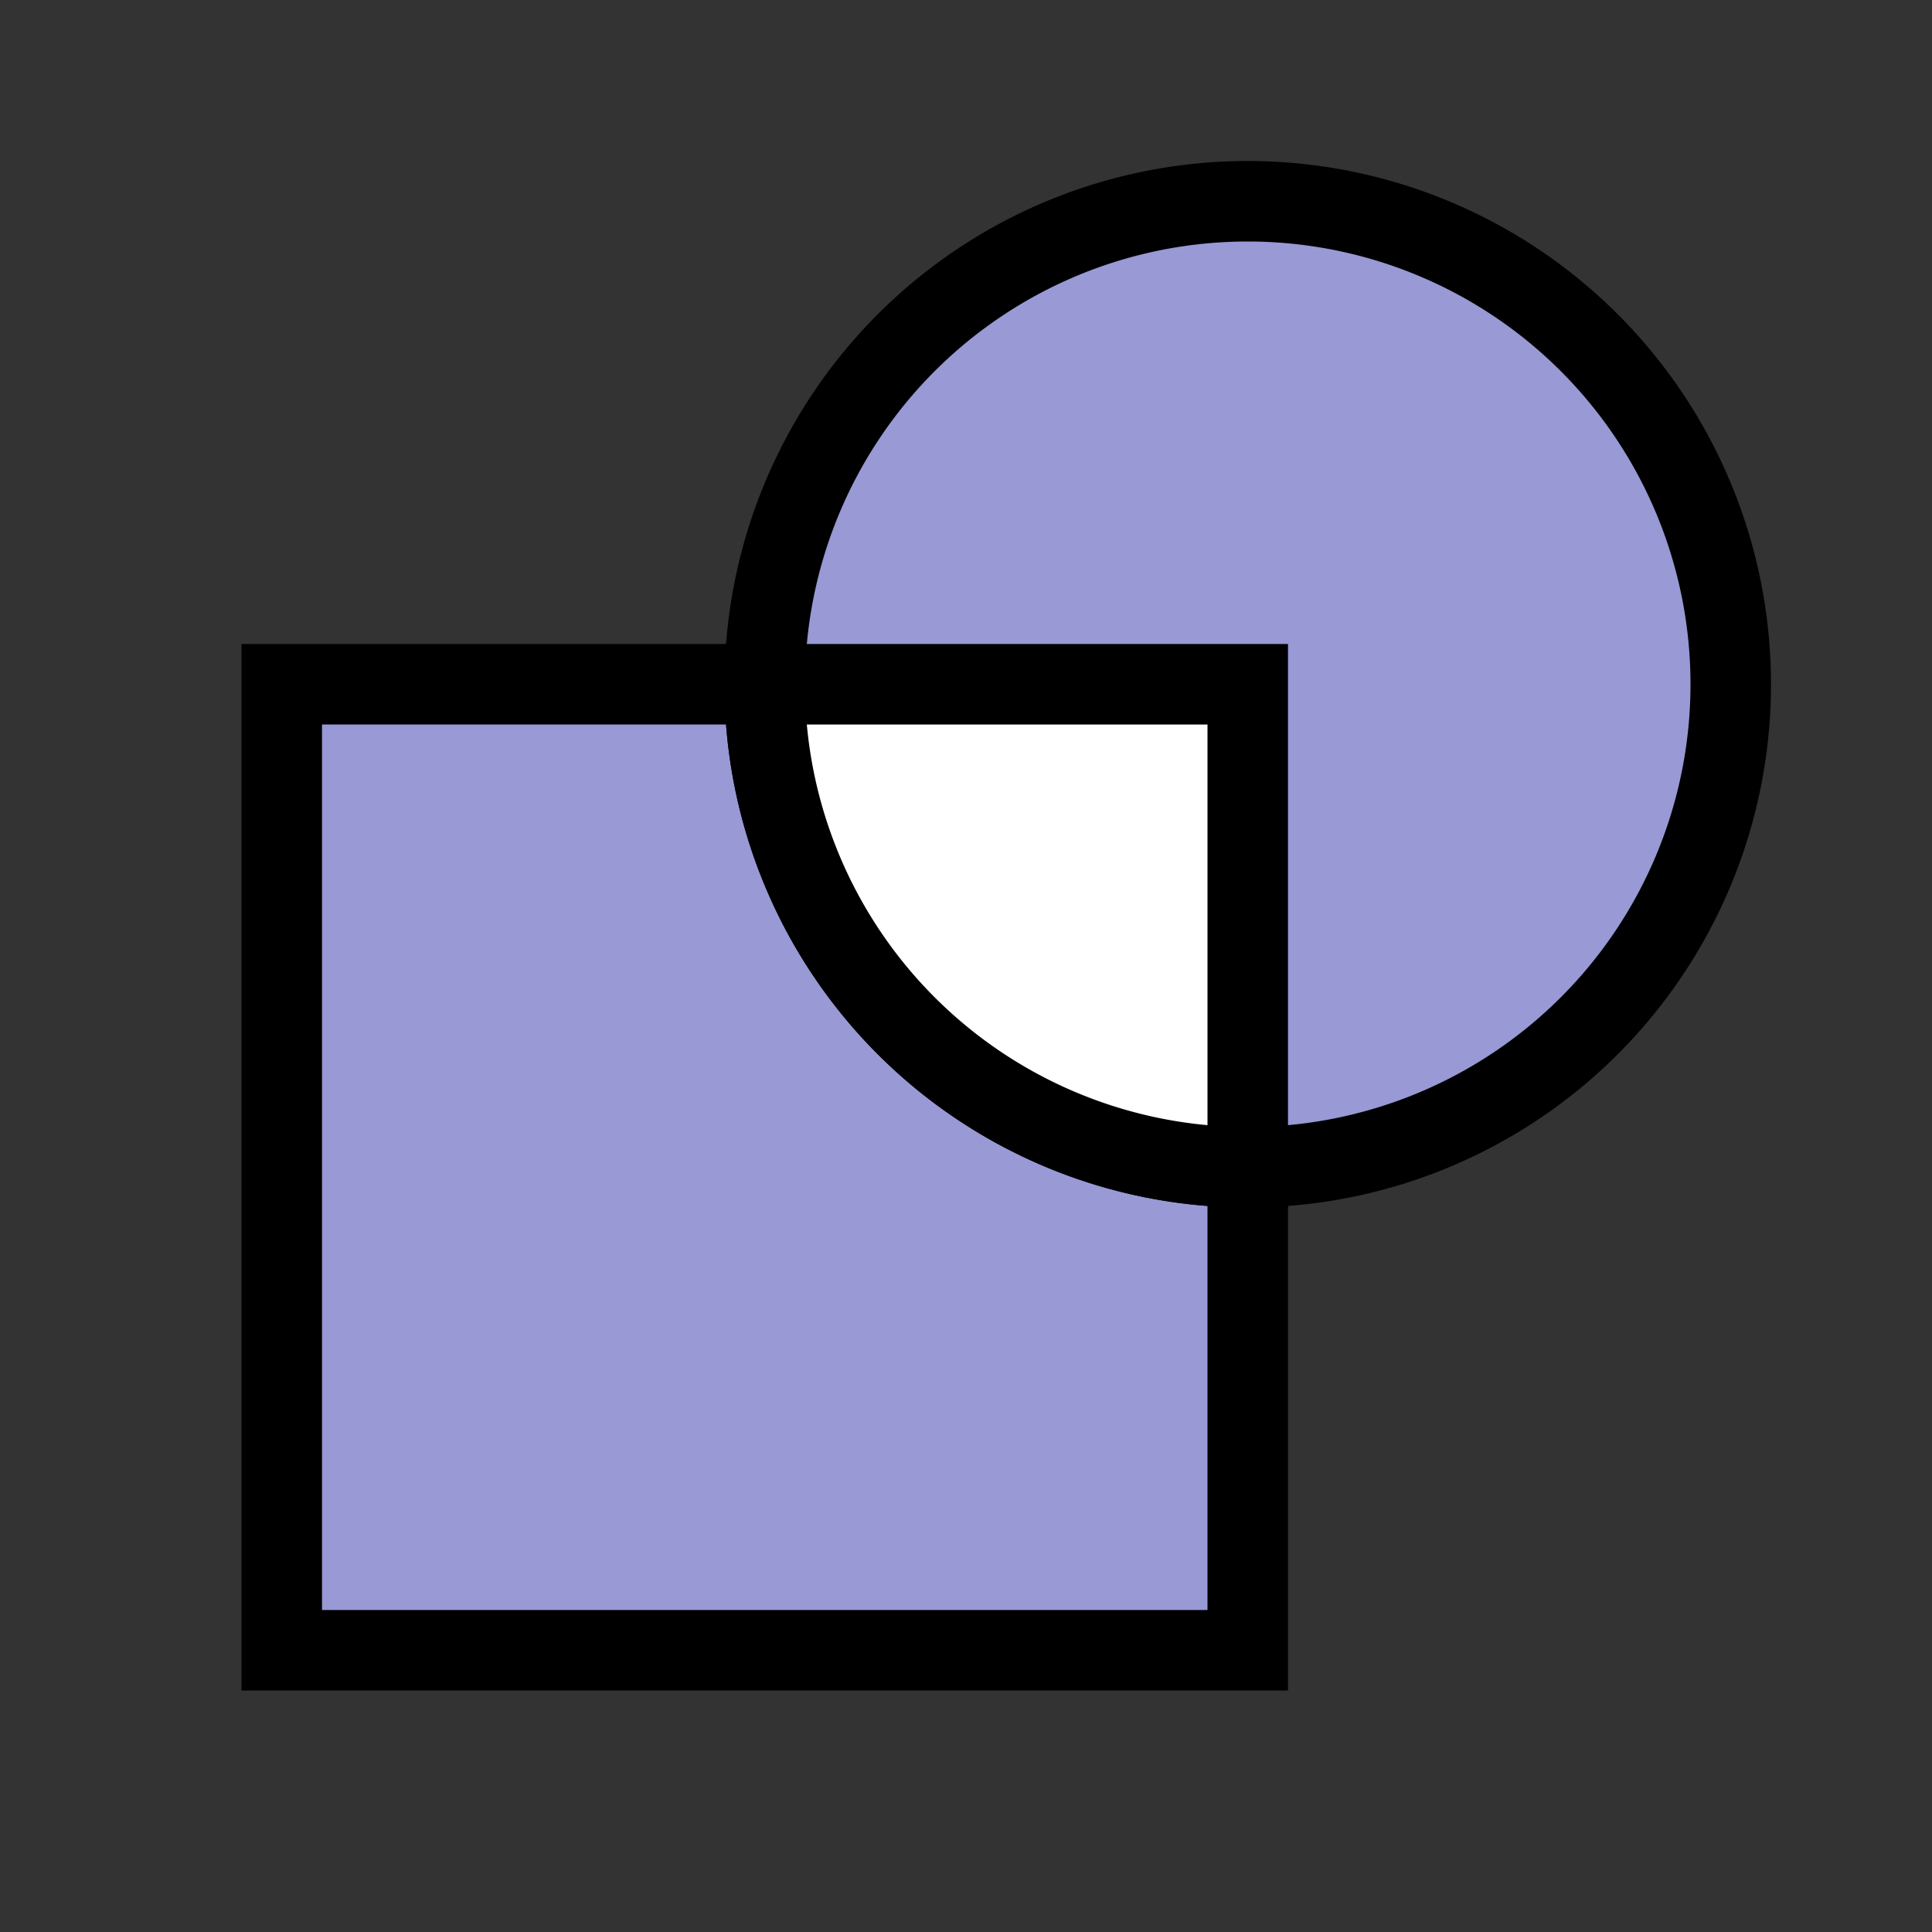 <?xml version="1.0" encoding="UTF-8" standalone="no"?>
<!-- Created with Inkscape (http://www.inkscape.org/) -->
<svg xmlns="http://www.w3.org/2000/svg" xmlns:svg="http://www.w3.org/2000/svg" width="48" height="48" viewBox="0 0 48 48" version="1.1" id="svg1" xml:space="preserve">
  <rect x="0" y="0" width="48" height="48" fill="#333333" stroke="none"/>
  <defs id="defs1"/>
  <g id="LightThemeEnabledLayer" style="display:inline;stroke:#000000">
    <g id="g3" transform="translate(1,-45)" style="fill:#9899d5;stroke:#000000">
      <path id="path2" style="fill:#9899d5;fill-rule:evenodd;stroke:#000000;stroke-width:2" d="M 6,62 H 30 V 86 H 6 Z"/>
      <path id="path3" style="fill:#9899d5;fill-rule:evenodd;stroke:#000000;stroke-width:2" d="M 42,62 A 12,12 0 0 1 30,74 12,12 0 0 1 18,62 12,12 0 0 1 30,50 12,12 0 0 1 42,62 Z"/>
    </g>
    <path id="rect1" style="fill:#ffffff;fill-rule:evenodd;stroke-width:2" d="M 19,17 A 12,12 0 0 0 31,29 V 17 Z"/>
  </g>
</svg>
